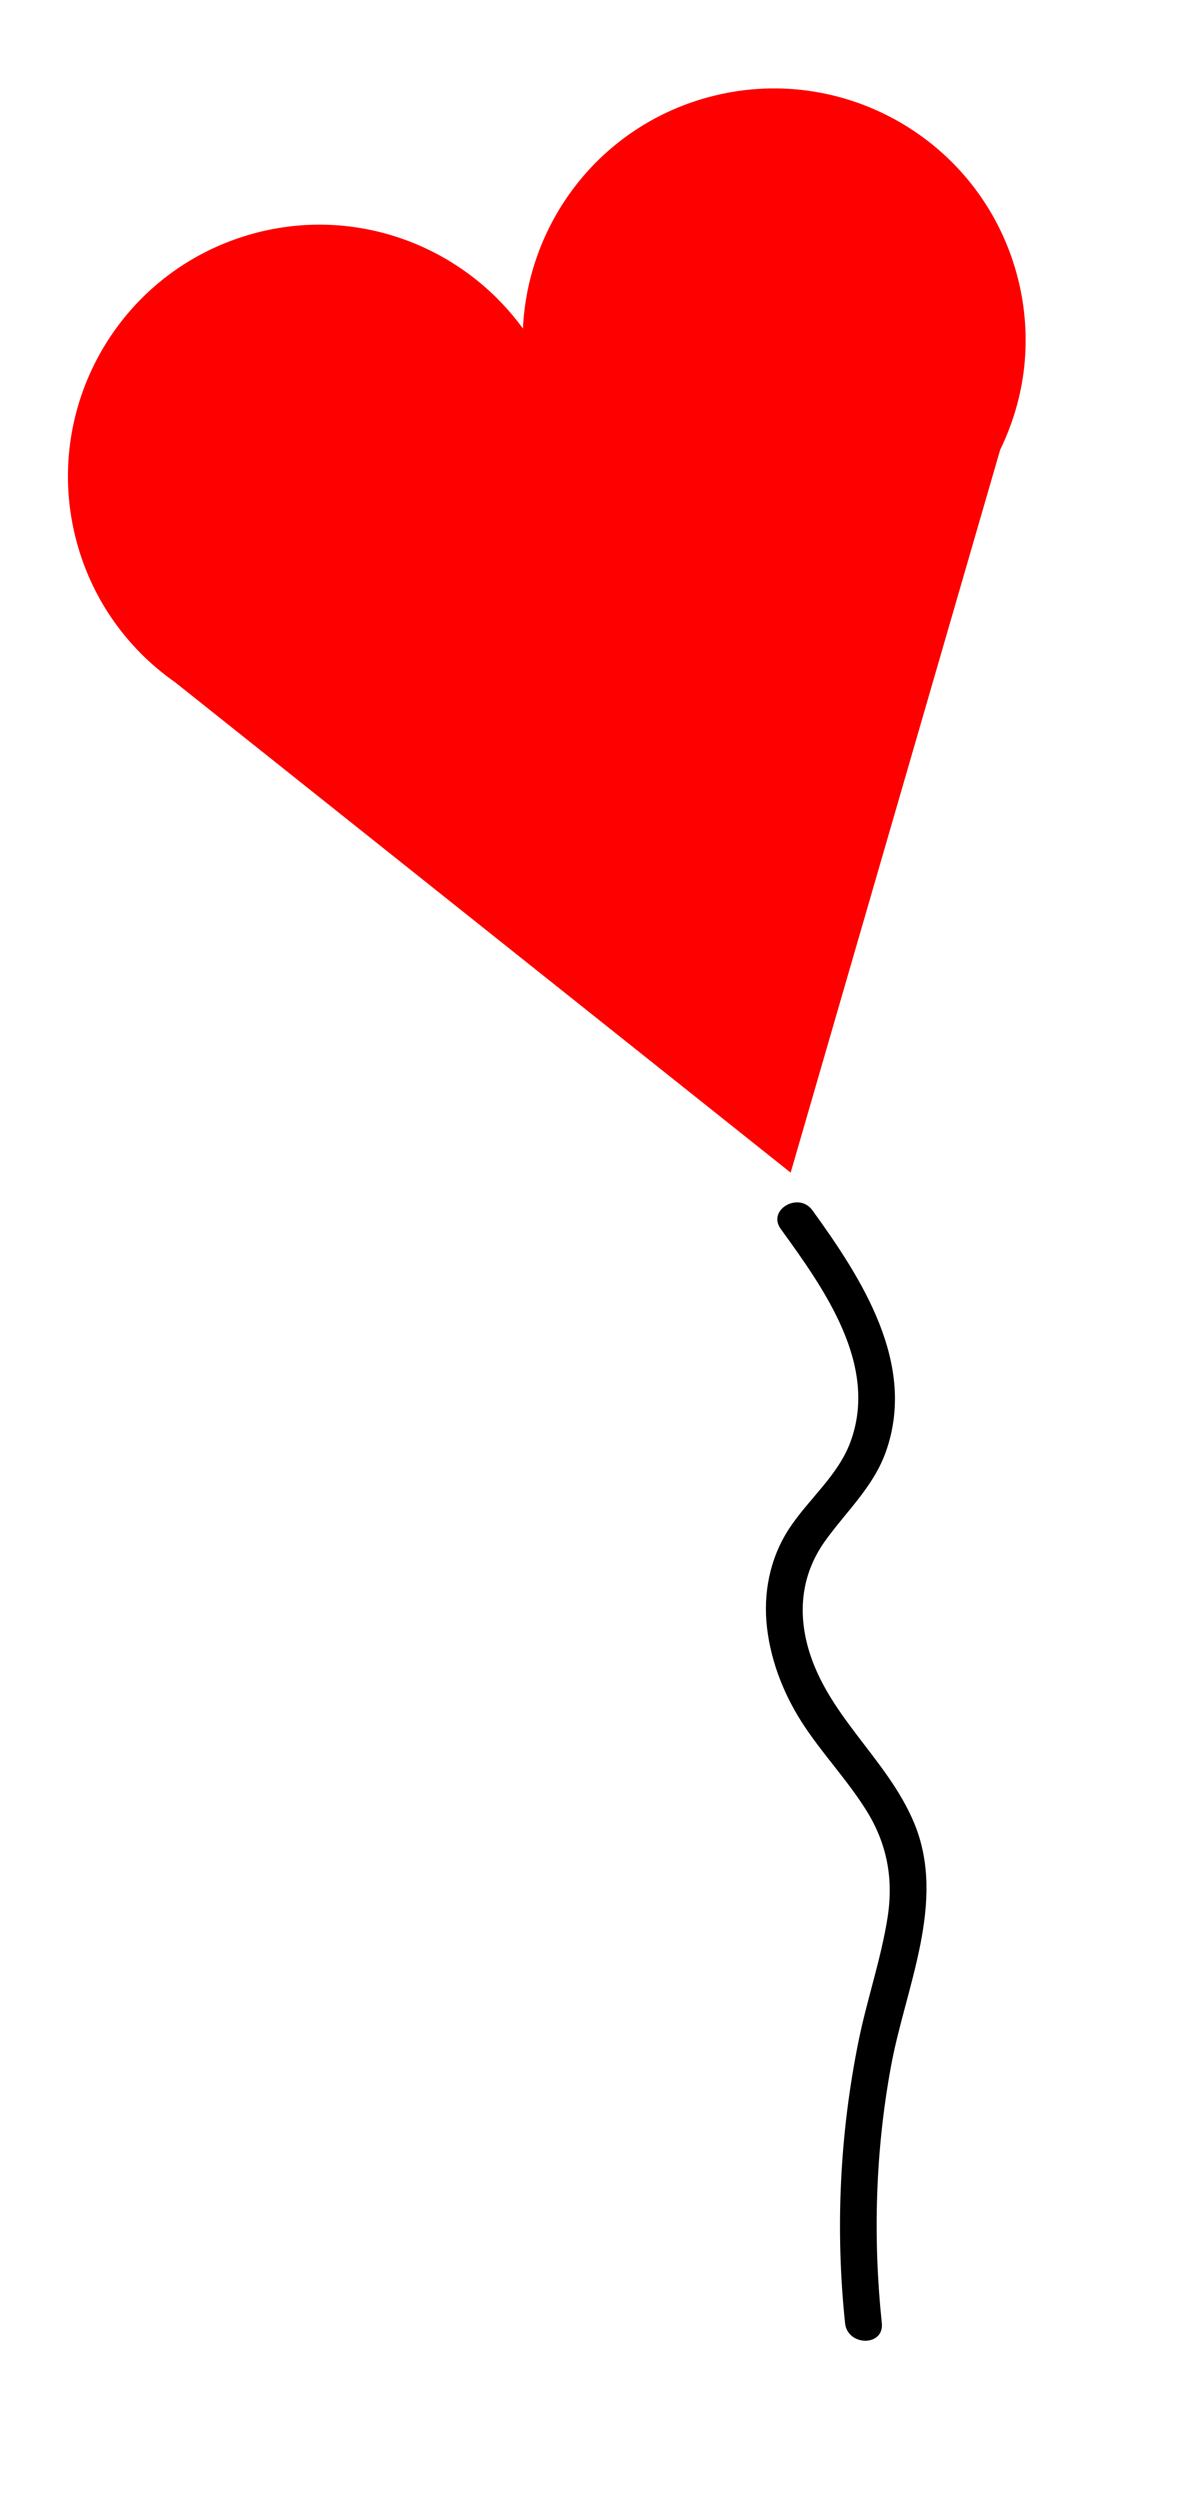 <?xml version="1.0" encoding="utf-8"?>
<!-- Generator: Adobe Illustrator 25.3.1, SVG Export Plug-In . SVG Version: 6.00 Build 0)  -->
<svg version="1.1" id="Layer_1" xmlns="http://www.w3.org/2000/svg" xmlns:xlink="http://www.w3.org/1999/xlink" x="0px" y="0px"
	 viewBox="0 0 97 204" style="enable-background:new 0 0 97 204;" xml:space="preserve">
<style type="text/css">
	.st0{fill:#FF0000;}
</style>
<g>
	<path class="st0" d="M83.629,29.931l-0.001,0c0.281-2.635,0.056-5.367-0.752-8.065C79.62,10.999,68.171,4.829,57.304,8.084
		C48.72,10.656,43.09,18.342,42.697,26.813c-4.985-6.859-13.914-10.184-22.498-7.613C9.332,22.455,3.161,33.904,6.416,44.771
		c1.393,4.65,4.292,8.429,7.998,10.989l-0.005,0.005l50.148,39.928l17.107-58.987c1.025-2.115,1.709-4.397,1.963-6.769
		L83.629,29.931z"/>
	<g>
		<g>
			<path d="M63.748,100.286c3.501,4.842,8.036,11.105,5.679,17.414c-1.023,2.739-3.441,4.659-5.008,7.065
				c-1.558,2.392-2.121,5.238-1.793,8.057c0.339,2.915,1.476,5.697,3.107,8.126c1.566,2.332,3.504,4.395,4.996,6.78
				c1.701,2.719,2.238,5.588,1.738,8.762c-0.535,3.397-1.678,6.678-2.362,10.047c-1.538,7.577-1.912,15.356-1.105,23.044
				c0.2,1.901,3.202,1.921,3,0c-0.737-7.022-0.522-14.137,0.772-21.083c1.187-6.372,4.537-13.317,1.87-19.728
				c-2.24-5.383-7.389-8.963-8.783-14.787c-0.699-2.92-0.261-5.746,1.488-8.201c1.732-2.431,3.94-4.406,4.973-7.285
				c2.572-7.175-1.954-14.154-5.982-19.726C65.218,97.221,62.615,98.717,63.748,100.286L63.748,100.286z"/>
		</g>
	</g>
</g>
</svg>
